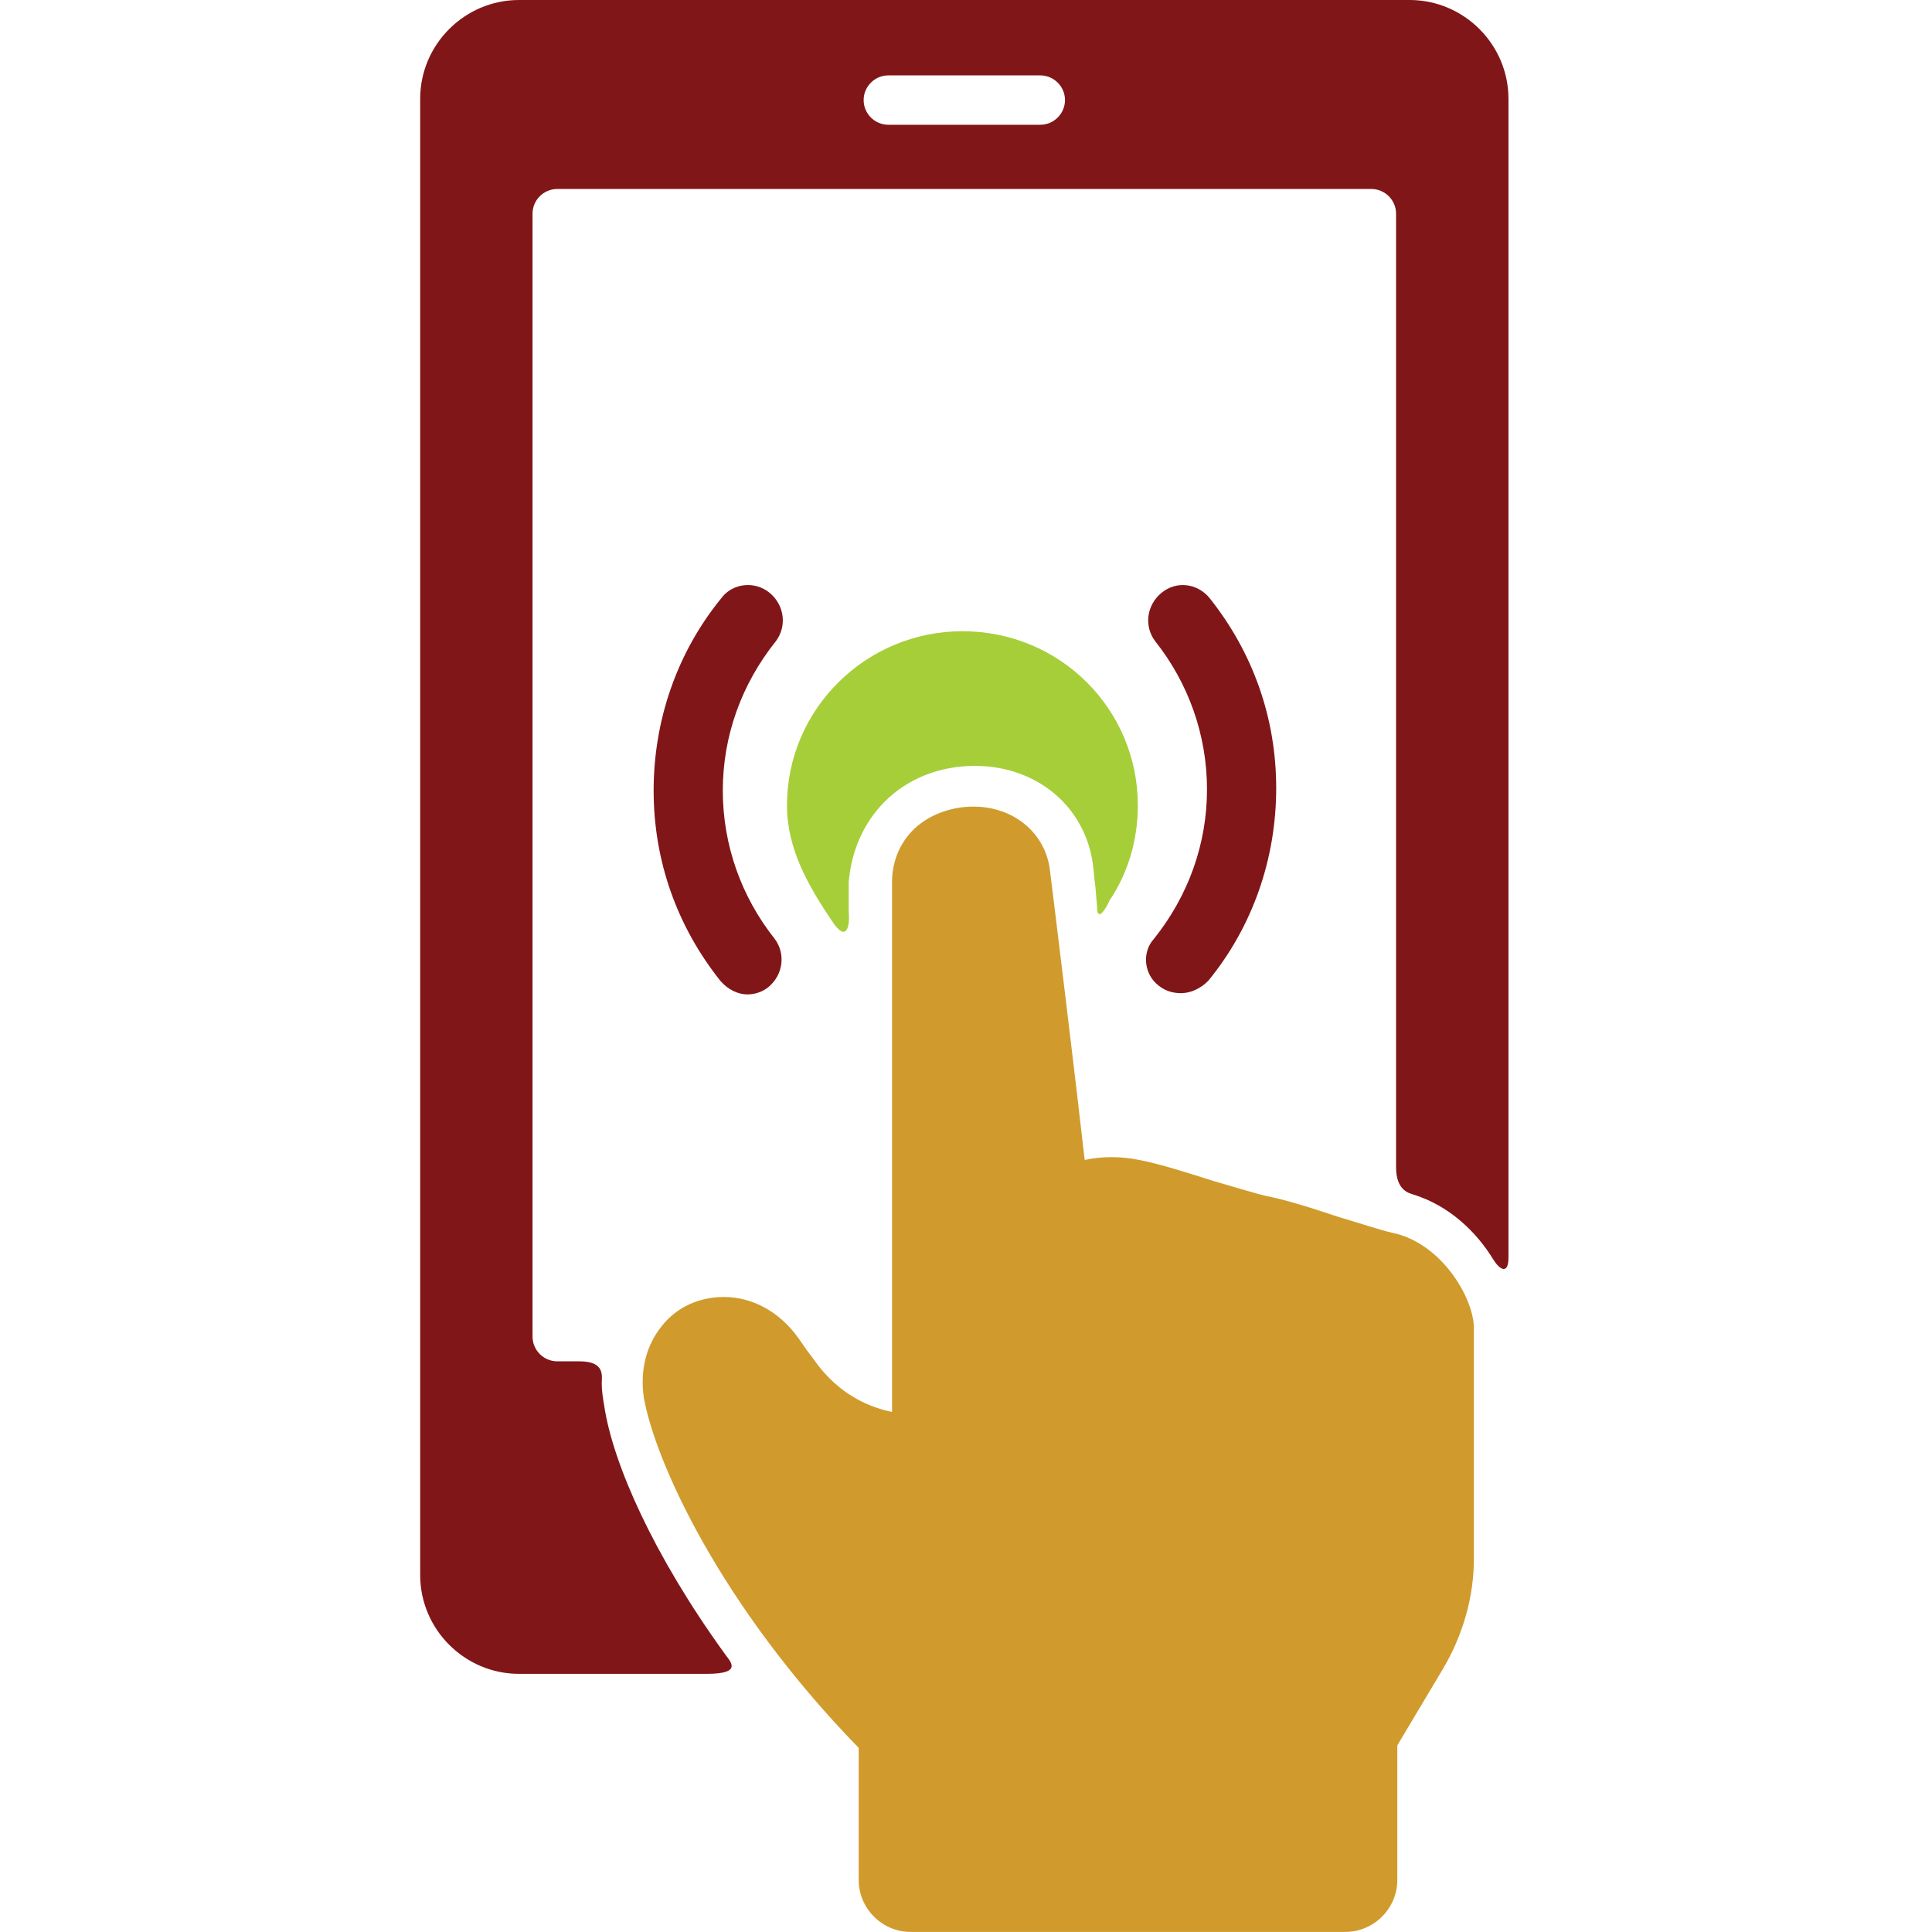 <?xml version="1.0" encoding="utf-8"?>
<!-- Generator: Adobe Illustrator 16.0.0, SVG Export Plug-In . SVG Version: 6.00 Build 0)  -->
<!DOCTYPE svg PUBLIC "-//W3C//DTD SVG 1.1//EN" "http://www.w3.org/Graphics/SVG/1.1/DTD/svg11.dtd">
<svg version="1.1" id="Layer_1" xmlns="http://www.w3.org/2000/svg" xmlns:xlink="http://www.w3.org/1999/xlink" x="0px" y="0px"
	 width="50px" height="50px" viewBox="374.952 125 50 50" enable-background="new 374.952 125 50 50" xml:space="preserve">
<g id="XMLID_54_">
	<path id="XMLID_25_" fill="#A6CE39" d="M397.846,145.748c0.607-0.607,1.438-0.927,2.334-0.927c1.63,0,2.909,1.087,3.069,2.653
		l0.032,0.32c0.031,0.223,0.031,0.319,0.063,0.671c0,0.448,0.257,0,0.321-0.159c0.479-0.704,0.734-1.566,0.734-2.462
		c0-2.493-2.015-4.508-4.54-4.508c-2.494,0-4.54,2.015-4.54,4.508c0,1.151,0.576,2.109,1.151,2.973
		c0.416,0.639,0.479,0.096,0.447-0.223v-0.768C396.983,147.027,397.303,146.292,397.846,145.748"/>
</g>
<path id="XMLID_51_" fill="#D09B2C" d="M410.986,156.905c-0.289-0.063-0.864-0.255-1.407-0.415
	c-0.671-0.225-1.374-0.448-1.887-0.544c-0.255-0.064-0.8-0.224-1.343-0.384c-0.703-0.224-1.406-0.447-1.917-0.543
	c-0.48-0.097-0.959-0.097-1.408,0c-0.223-1.982-0.8-6.713-0.894-7.45l0,0c-0.096-0.991-0.928-1.694-1.983-1.694
	c-0.607,0-1.183,0.224-1.566,0.607c-0.352,0.352-0.543,0.832-0.543,1.343v13.715c-0.48-0.096-1.343-0.383-2.014-1.343l-0.096-0.128
	c-0.128-0.159-0.224-0.32-0.32-0.447c-0.479-0.672-1.183-1.056-1.918-1.056c-0.64,0-1.215,0.257-1.599,0.736
	c-0.416,0.511-0.576,1.149-0.479,1.854c0.288,1.661,1.982,5.401,5.563,9.079v3.421c0,0.734,0.607,1.342,1.342,1.342h11.252
	c0.737,0,1.345-0.607,1.345-1.342v-3.485l1.182-1.982c0.511-0.863,0.8-1.854,0.8-2.845v-6.011
	C413.063,158.536,412.231,157.161,410.986,156.905"/>
<path id="XMLID_56_" fill="#811619" d="M404.943,150.512c0.16,0.127,0.351,0.191,0.575,0.191c0.257,0,0.511-0.127,0.703-0.319
	c1.152-1.406,1.759-3.166,1.759-4.987c0-1.822-0.606-3.517-1.727-4.923c-0.318-0.384-0.863-0.448-1.246-0.128
	c-0.385,0.321-0.449,0.863-0.16,1.247c0.863,1.087,1.342,2.43,1.342,3.836s-0.479,2.75-1.374,3.869
	C404.495,149.648,404.559,150.223,404.943,150.512"/>
<path id="XMLID_55_" fill="#811619" d="M394.873,140.345c-0.383-0.319-0.959-0.255-1.247,0.128
	c-1.151,1.406-1.758,3.165-1.758,4.987c0,1.822,0.607,3.517,1.726,4.923c0.192,0.224,0.448,0.352,0.704,0.352
	c0.192,0,0.384-0.064,0.543-0.191c0.383-0.321,0.447-0.863,0.16-1.247c-0.863-1.087-1.343-2.43-1.343-3.836s0.479-2.75,1.375-3.869
	C395.32,141.208,395.257,140.666,394.873,140.345"/>
<path id="XMLID_80_" fill="#811619" d="M401.875,128.229h-3.933c-0.352,0-0.639-0.288-0.639-0.639s0.288-0.639,0.639-0.639h3.933
	c0.35,0,0.639,0.288,0.639,0.639S402.225,128.229,401.875,128.229 M411.433,125h-23.049c-1.407,0-2.558,1.151-2.558,2.557v38.204
	c0,1.407,1.151,2.558,2.558,2.558h4.859c0.991,0,0.575-0.352,0.448-0.544c-1.822-2.524-2.877-4.891-3.102-6.394
	c-0.032-0.191-0.064-0.384-0.064-0.576c0-0.19,0.096-0.574-0.575-0.574h-0.576c-0.352,0-0.64-0.288-0.64-0.64V130.53
	c0-0.352,0.288-0.639,0.64-0.639h21.069c0.351,0,0.639,0.288,0.639,0.639v24.681c0,0.607,0.351,0.671,0.446,0.703
	c0.928,0.288,1.631,0.96,2.078,1.694c0.16,0.256,0.385,0.384,0.385-0.063v-29.988C413.991,126.151,412.839,125,411.433,125"/>
</svg>
